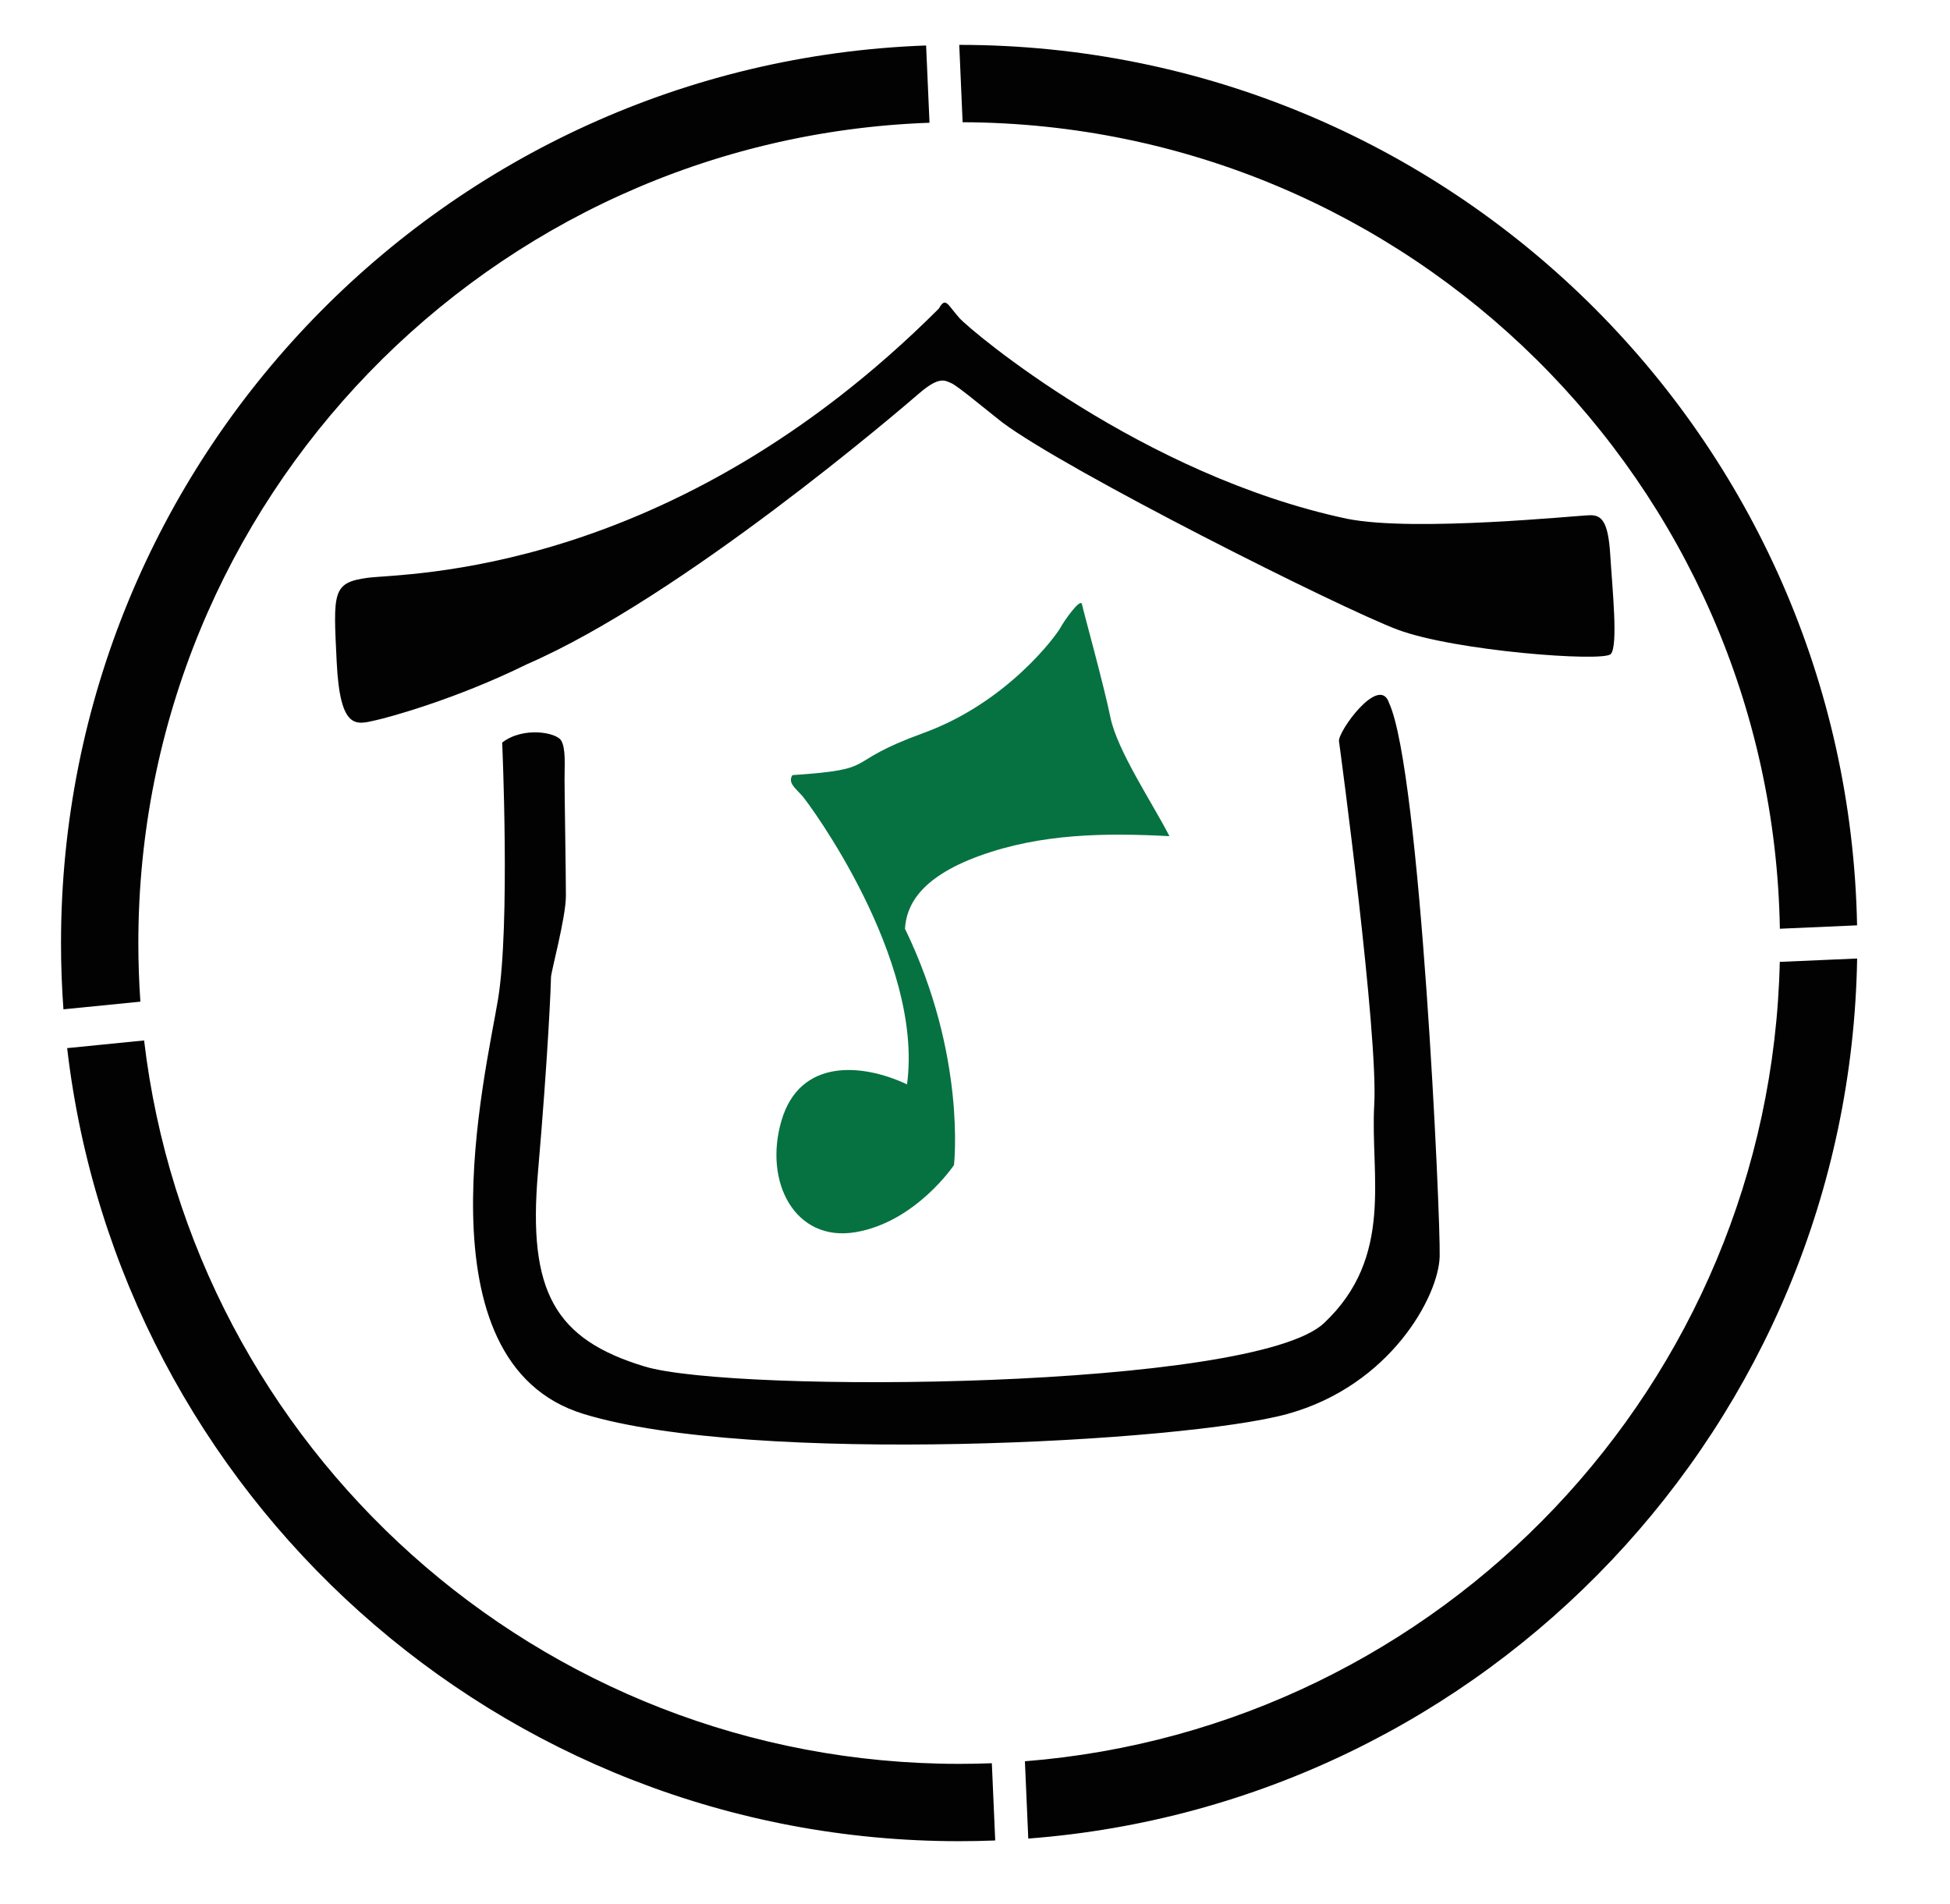 <svg id="Layer_2" data-name="Layer 2" xmlns="http://www.w3.org/2000/svg" viewBox="0 0 676.59 660.71"><defs><style>.cls-1{fill:#020203;}.cls-2{fill:#067241;}</style></defs><title>Seu_Vizinho_Logo</title><path class="cls-1" d="M332.83,15.57,334,42.41C489.08,43,614.92,167.64,617.56,322.24l26.79-1.18C641.09,151.79,502.86,15.59,332.83,15.57Zm284.7,318.17C614.22,480.37,500.09,599.65,355.61,611.1l1.17,26.82c159.13-12.11,284.86-143.75,287.59-305.35ZM332.8,612C186.94,612,66.69,502.36,50,361l-26.7,2.66C41.33,518.58,173,638.83,332.8,638.83q6.29,0,12.51-.25l-1.17-26.8Q338.5,612,332.8,612ZM322.51,42.59l-1.18-26.81c-166.8,6-300.16,143.15-300.16,311.42q0,11.6.84,23l26.7-2.66Q48,337.46,48,327.2C48,173.35,170,48,322.51,42.59Z"/><path class="cls-1" d="M174.24,257.65s2.82,63.06-1.42,88.94-28.7,126.12,29.65,144,208.47,9.88,244.24,0,52.45-40.94,52.81-54.59S492.82,267.53,482,244c-3.29-10.35-17.88,9.88-17.41,13.18s13.65,101.64,12.23,126.11,7.06,52.71-17.41,75.77-204.7,24.47-235.76,15.06-40.58-25.88-37-67.3,4.53-65.88,4.53-67.76,5.17-20.71,5.17-28.24-.47-35.29-.47-40.47.47-10.59-1.17-13.41S181.53,252,174.24,257.65Z"/><path class="cls-1" d="M130.47,249.88c-6.67,1.46-12.47,4-13.65-20.23s-1.64-27.53,10.83-29.18,104.94-.23,198.11-93.41c2.36-4.24,3-1.35,7.07,3.23S396.35,164.94,467.41,180c23.53,4.71,80.53-1.24,84.41-1.24s6.18,2.12,6.89,13.77,2.82,31.59.17,34.41-54.17-1.06-73.94-8.47-114.7-55.06-137.29-72c-6.71-5.29-15.41-12.59-17.59-13.53s-4.18-2.47-11.12,3.53-82.47,70.71-136.12,94C157.76,242.82,134.24,249.06,130.47,249.88Z"/><path class="cls-2" d="M314.71,376.24c-15.77-7.42-37.18-8.95-43.53,12.47s4.7,42.35,25.64,38.82S331,404.24,331,404.24s4.42-37.88-17-82c.47-7.42,4.47-17.53,25.88-25.3s43.77-8,65.88-6.82c-5.64-11.06-18.11-29.65-20.47-41.18s-9.41-36.94-9.88-39.29-6.12,5.64-7.53,8.23-18.35,25.88-47.53,36.47-14.11,12.47-45.41,14.59c-1.65,2.59.94,4.47,3.3,7.06S320.59,332.71,314.71,376.24Z"/></svg>